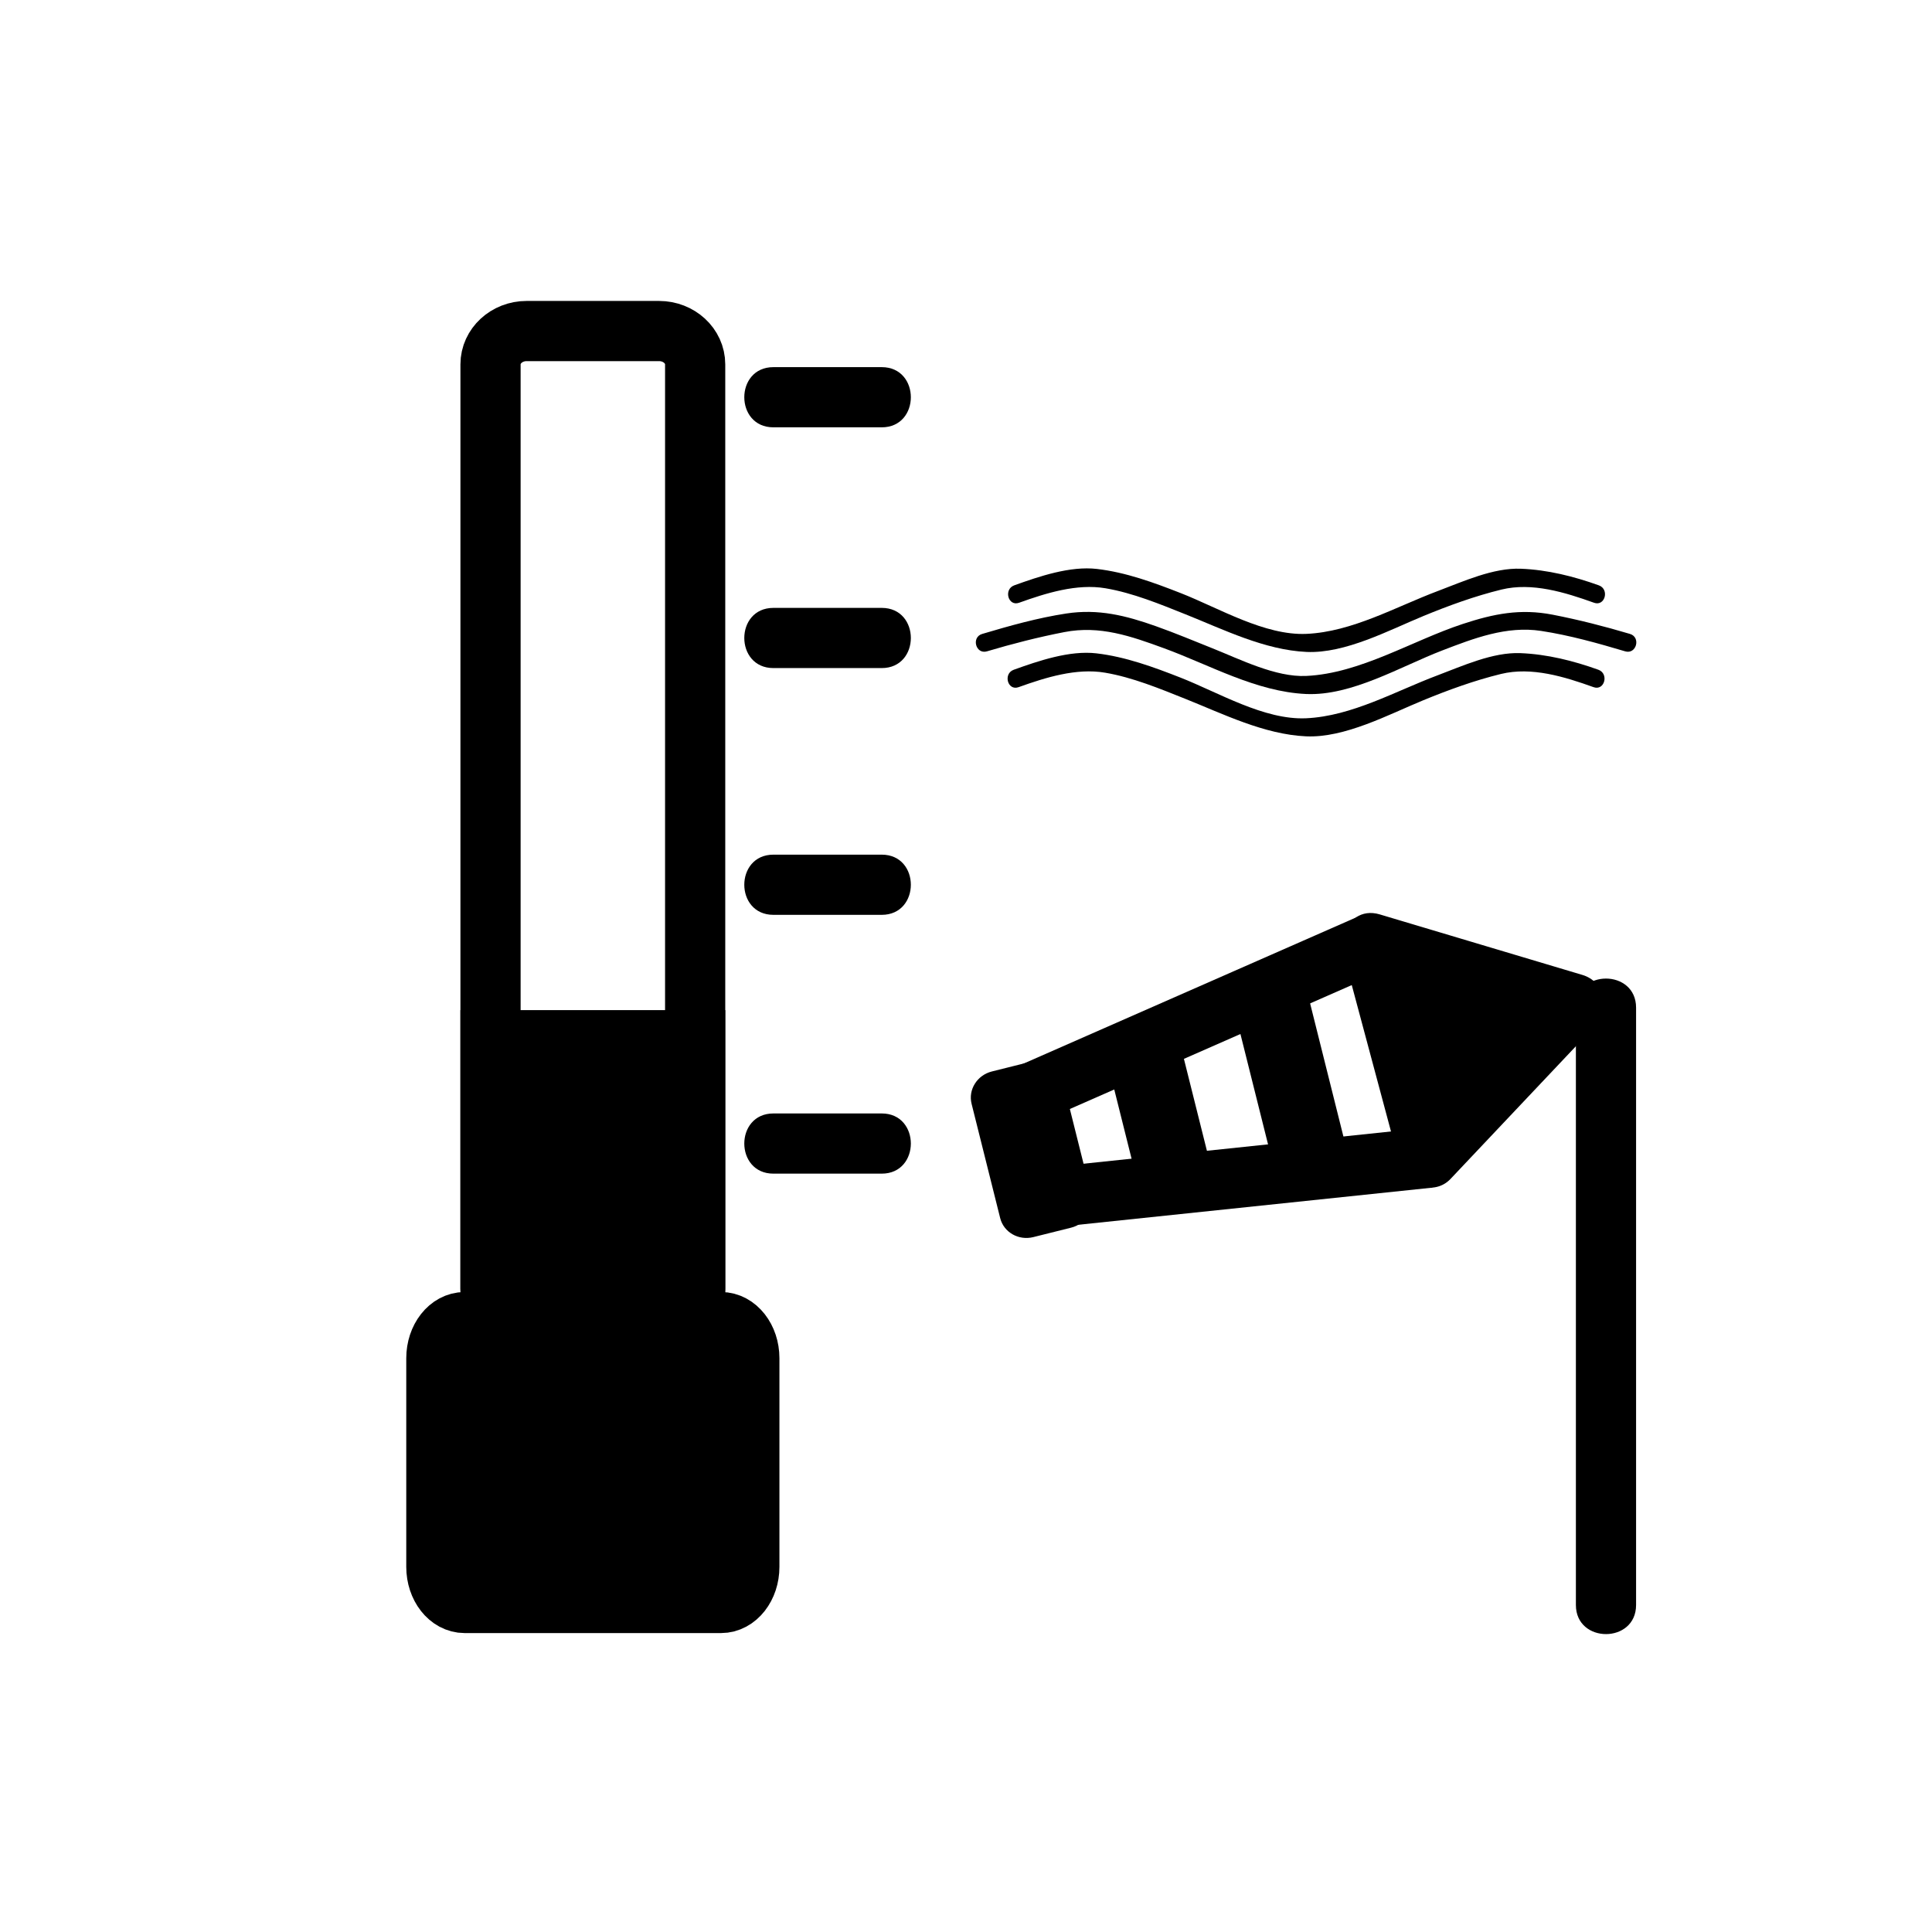 <svg xmlns="http://www.w3.org/2000/svg" viewBox="20 20 321 321">
<g fill="#000">
<path d="m183.983,128.219c4.229-1.258 8.513-2.353 12.844-3.195 5.906-1.149 11.071,.669 16.59,2.689 7.573,2.773 15.314,7.22 23.585,7.594 7.584,.344 15.701-4.572 22.595-7.222 5.297-2.036 10.722-4.133 16.455-3.259 4.719,.719 9.399,2.033 13.97,3.393 1.858,.553 2.646-2.342 .797-2.893-4.228-1.258-8.513-2.353-12.843-3.195-5.37-1.045-9.78-.16-14.938,1.538-8.436,2.775-17.019,8.23-26.035,8.639-5.043,.229-10.941-2.752-15.529-4.583-3.039-1.213-6.207-2.541-9.391-3.672-5.043-1.792-9.606-2.93-14.927-2.119-4.718,.72-9.398,2.034-13.969,3.394-1.85,.549-1.062,3.444 .796,2.891z"/>
<path d="m189.234,134.172c4.477-1.606 9.603-3.217 14.371-2.406 4.563,.776 9.035,2.629 13.314,4.337 6.278,2.505 13.113,5.923 20.082,6.238 6.439,.292 13.714-3.623 19.441-5.979 4.211-1.731 8.516-3.3 12.941-4.383 5.081-1.243 10.586,.469 15.385,2.191 1.825,.655 2.604-2.244 .797-2.893-4.163-1.495-8.523-2.583-12.953-2.759-4.584-.183-9.621,2.132-13.813,3.707-6.967,2.619-14.19,6.77-21.798,7.115-6.95,.314-14.545-4.278-20.875-6.76-4.488-1.76-9.138-3.464-13.949-4.026-4.459-.521-9.603,1.238-13.74,2.724-1.806,.65-1.028,3.549 .797,2.894z"/>
<path d="m189.316,120.148c4.476-1.606 9.602-3.217 14.37-2.406 4.563,.777 9.034,2.63 13.313,4.338 6.278,2.506 13.114,5.923 20.083,6.238 6.439,.292 13.714-3.622 19.441-5.978 4.211-1.732 8.516-3.301 12.942-4.384 5.08-1.242 10.584,.469 15.383,2.191 1.825,.655 2.604-2.244 .797-2.893-4.162-1.494-8.522-2.583-12.951-2.759-4.585-.183-9.622,2.132-13.814,3.708-6.967,2.619-14.19,6.77-21.798,7.114-6.95,.314-14.546-4.277-20.875-6.76-4.489-1.761-9.138-3.465-13.949-4.027-4.458-.521-9.602,1.238-13.739,2.724-1.806,.65-1.028,3.55 .797,2.894z"/>
<path d="m281.833,187.424c0,33.081 0,66.162 0,99.243 0,6.448 10,6.448 10,0 0-33.081 0-66.162 0-99.243 0-6.449-10-6.449-10-0z"/>
</g>
<g fill="none"  stroke="#000" stroke-width="10">
<path d="m186.98,203.533 60.938-26.785"/>
<path d="m192.301,219.188 65.158-6.834"/>
</g>
<g fill="#000">
<path d="m247.918,176.748 33.676,10.059-24.135,25.547z"/>
<path d="m246.589,181.569c11.226,3.353 22.45,6.706 33.676,10.059-.735-2.785-1.471-5.571-2.206-8.356-8.045,8.516-16.09,17.031-24.135,25.547 2.785,.735 5.571,1.471 8.356,2.206-3.181-11.869-6.36-23.737-9.541-35.606-1.667-6.223-11.314-3.579-9.643,2.658 3.181,11.869 6.36,23.738 9.541,35.606 .955,3.564 5.765,4.95 8.356,2.206 8.045-8.516 16.09-17.031 24.135-25.547 2.606-2.758 1.455-7.263-2.206-8.356-11.226-3.353-22.45-6.706-33.676-10.059-6.193-1.851-8.82,7.801-2.657,9.642z"/>
<path d="m201.344,218.599c.588,2.352-.922,4.759-3.371,5.373l-6.287,1.571c-2.452,.613-4.916-.799-5.505-3.15l-4.753-18.998c-.59-2.354 .92-4.758 3.371-5.372l6.287-1.572c2.449-.612 4.915,.798 5.504,3.15l4.754,18.998z"/>
<path d="m221.037,213.234c.578,2.312-.537,4.582-2.492,5.072l-5.013,1.254c-1.954,.488-4.007-.989-4.585-3.301l-4.67-18.662c-.58-2.311 .537-4.581 2.491-5.07l5.013-1.254c1.953-.488 4.006,.988 4.586,3.301l4.67,18.66z"/>
<path d="m243.361,209.447c.727,2.9-.27,5.648-2.224,6.139l-5.013,1.253c-1.955,.489-4.127-1.466-4.854-4.366l-5.861-23.421c-.725-2.9 .271-5.649 2.226-6.139l5.013-1.253c1.953-.488 4.127,1.466 4.854,4.366l5.859,23.421z"/>
</g>
<path fill="none"  stroke="#000" stroke-width="10" d="m135.5,234.127c0,3.06-2.687,5.54-6,5.54h-22c-3.313,0-6-2.48-6-5.54v-153.586c0-3.06 2.687-5.54 6-5.54h22c3.313,0 6,2.48 6,5.54v153.586z"/>
<g fill="#000">
<path  stroke="#000" stroke-width="10" d="m144.5,280.334c0,3.313-2.106,6-4.704,6h-42.592c-2.598,0-4.704-2.687-4.704-6v-34.666c0-3.314 2.106-6 4.704-6h42.592c2.598,0 4.704,2.686 4.704,6v34.666z"/>
<path d="m148.5,91c6,0 12,0 18,0 6.449,0 6.449-10 0-10-6,0-12,0-18,0-6.449,0-6.449,10 0,10z"/>
<path d="m148.5,131c6,0 12,0 18,0 6.449,0 6.449-10 0-10-6,0-12,0-18,0-6.449,0-6.449,10 0,10z"/>
<path d="m148.5,172c6,0 12,0 18,0 6.449,0 6.449-10 0-10-6,0-12,0-18,0-6.449,0-6.449,10 0,10z"/>
<path d="m148.5,215c6,0 12,0 18,0 6.449,0 6.449-10 0-10-6,0-12,0-18,0-6.449,0-6.449,10 0,10z"/>
<path  stroke="#000" stroke-width="10" d="m101.499,192.829h34v62.505h-34z"/>
</g>
</svg>
